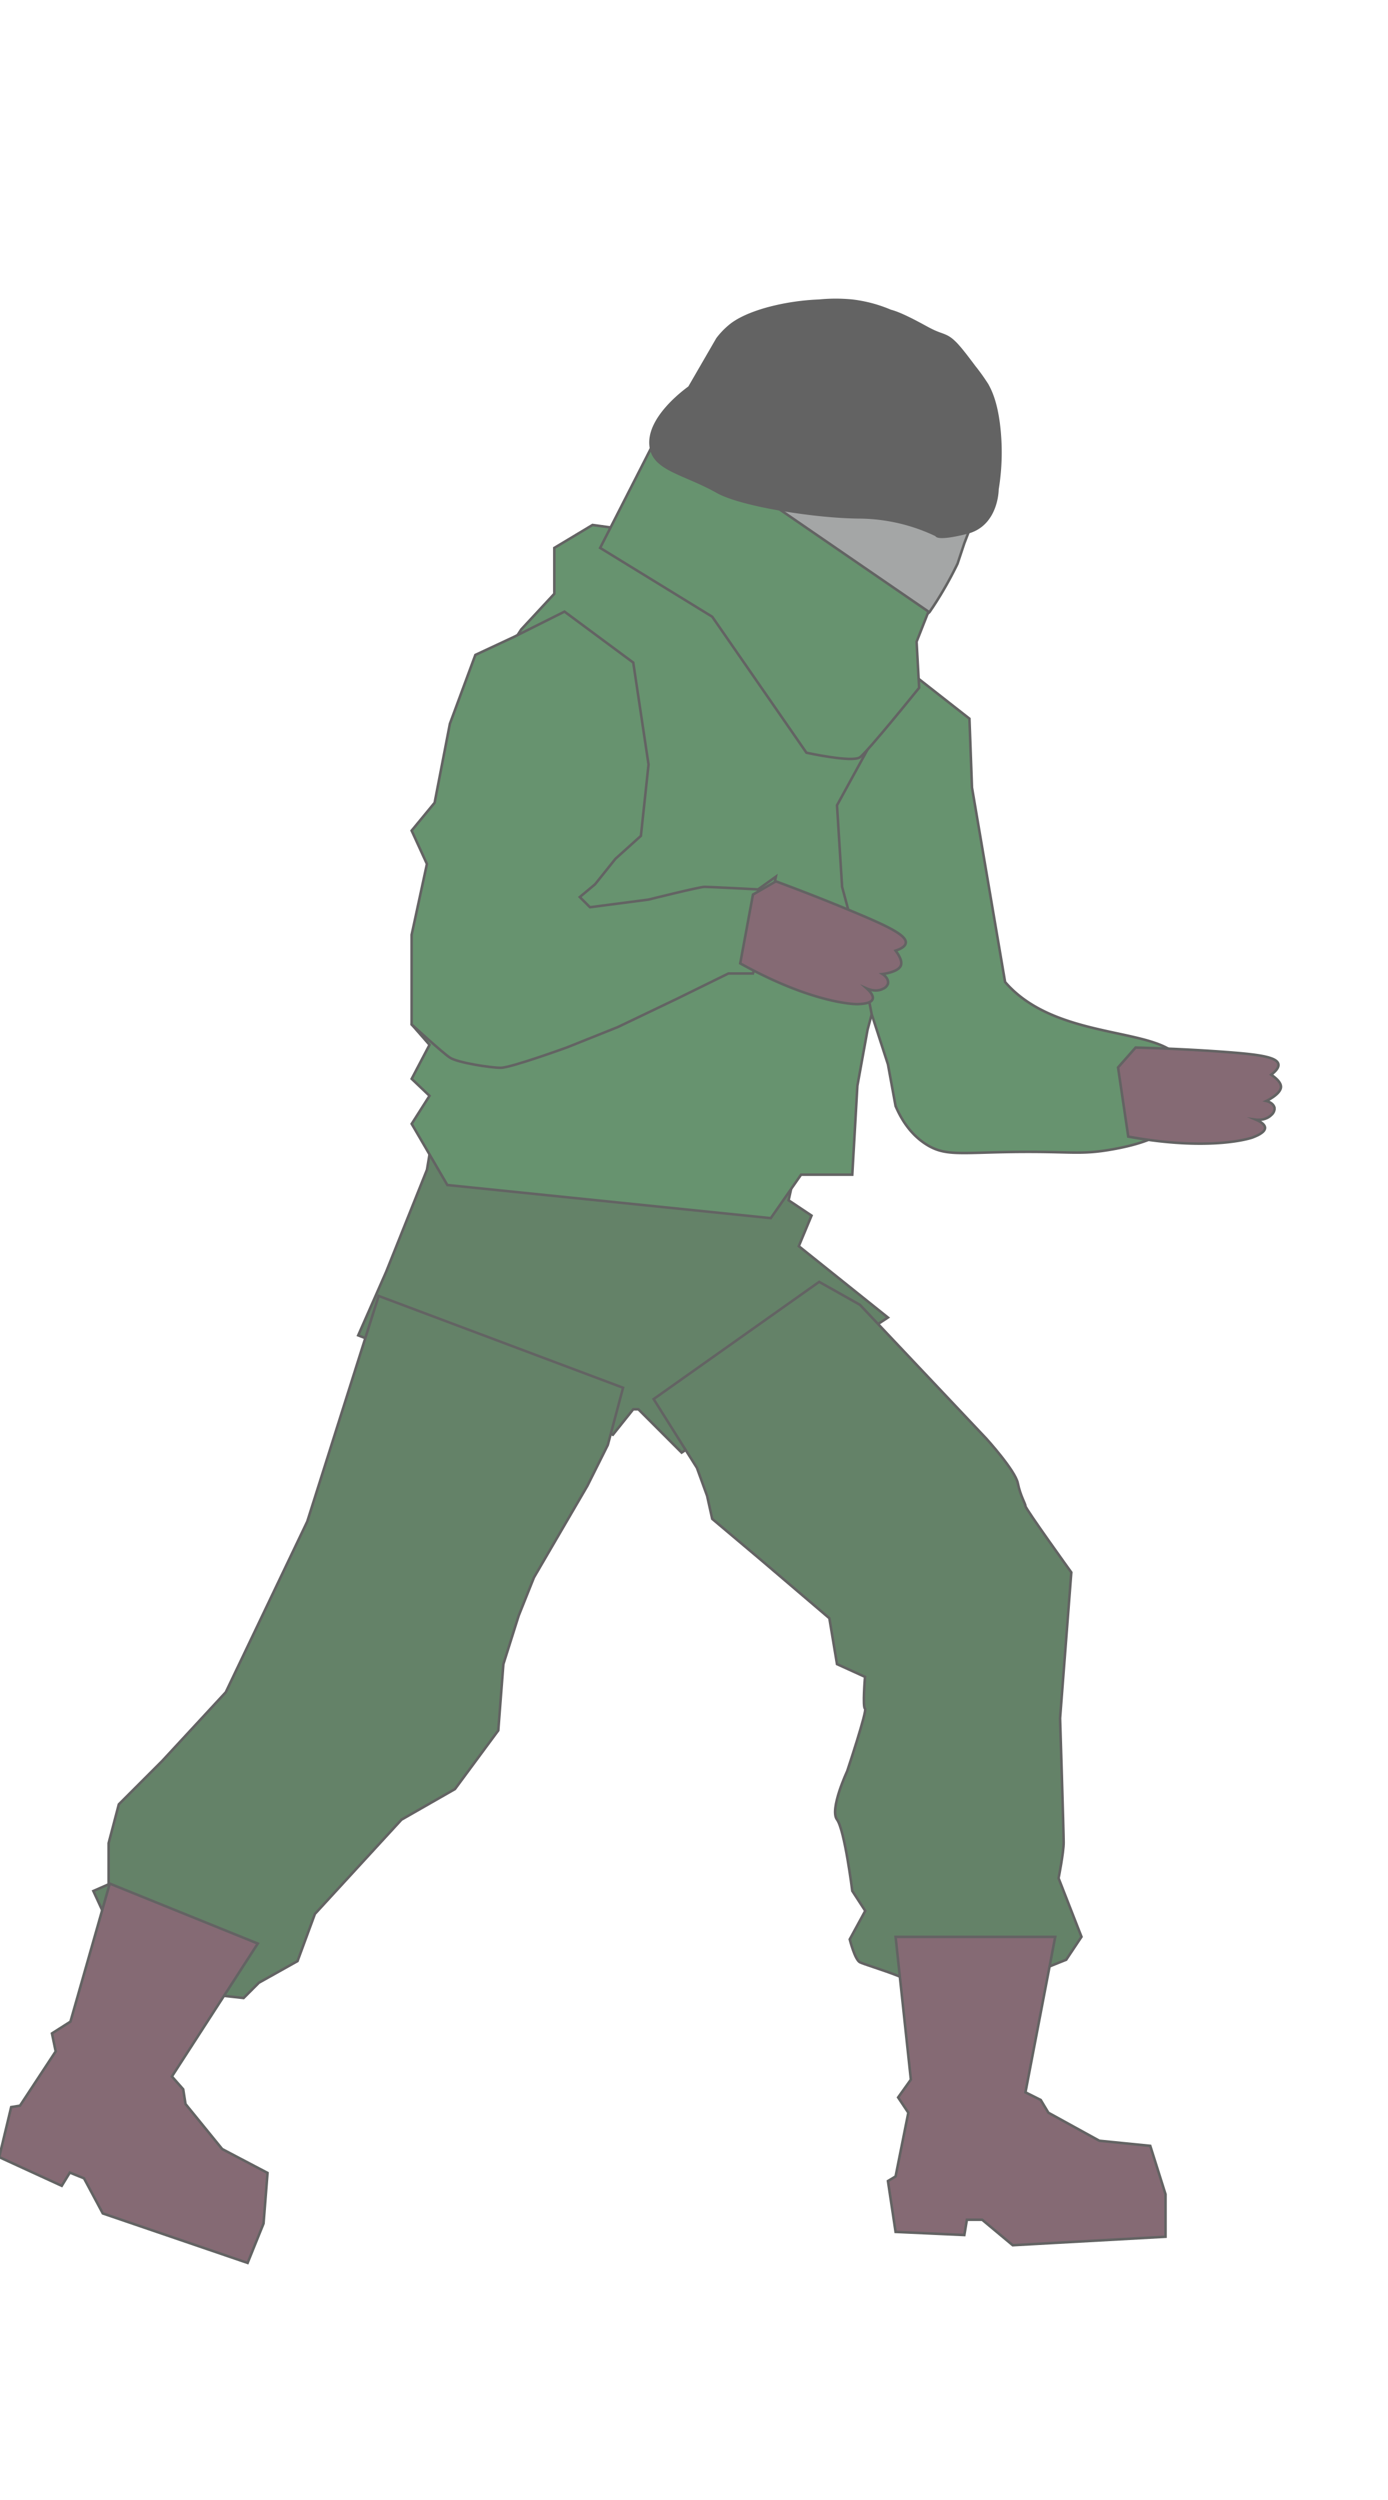 <svg xmlns="http://www.w3.org/2000/svg" viewBox="0 0 545 981"><defs><style>.cls-1{opacity:0.61;}.cls-2{fill:#023308;}.cls-2,.cls-3,.cls-4,.cls-5,.cls-6{stroke:#000;stroke-miterlimit:10;}.cls-3{fill:#380b1c;}.cls-4{fill:#074f13;}.cls-5{fill:#6b6d6d;}</style></defs><g id="Слой_1" data-name="Слой 1" class="cls-1"><path class="cls-2" d="M167.65,459l-16,40-11,25,100,39,8-10h2l17,17,81-53-35-28,5-12-9-6,2-9-142-15Z"/><polygon class="cls-2" points="42.65 755.03 68.65 781.03 95.65 784.03 101.65 778.03 116.83 769.53 123.65 751.03 157.65 714.03 178.65 702.03 195.65 679.03 197.65 653.03 203.65 634.03 209.65 619.03 230.65 583.03 238.65 567.03 239.78 562.8 244.65 544.55 148.68 508.53 120.65 597.03 88.65 664.03 63.65 691.03 46.65 708.03 42.65 723.25 42.65 739.4 36.65 742.03 42.65 755.03"/><path class="cls-2" d="M256.65,549l17,27q2,5.51,4,11c.67,3,1.33,6,2,9l19,16,27,23,3,18,11,5s-1,11.92,0,12.46-7,24.54-7,24.54-7,15-4,19,6,28,6,28l5.09,7.83L333.65,761s2,8,4,9c1.33.67,9.25,3.09,14.72,5.23,2.79,1.08,4.94,2.1,5.28,2.77,1,2,13,6,14.5,6s26.5-7,26.5-7l20-8,6-9-9-23s2-10,2-14-1.41-48.76-1.41-48.76L420.65,617s-18-25-18-26-2-4-3-9-12.4-17.52-12.4-17.52L337.65,512l-16-9Z"/><polygon class="cls-3" points="357.65 816.03 351.65 760.03 414.34 760.03 402.65 821.03 408.65 824.03 411.65 829.03 431.65 840.03 451.65 842.03 457.65 861.03 457.65 875.33 457.65 877.7 397.65 881.03 385.65 871.03 379.65 871.03 378.65 877.03 351.65 875.8 348.65 855.84 351.65 854.03 356.65 829.03 352.65 823.03 357.65 816.03"/><polygon class="cls-3" points="27.66 793.29 43.1 739.13 101.22 762.65 67.5 814.81 71.94 819.84 72.84 825.6 87.26 843.3 105.05 852.65 103.48 872.52 98.12 885.77 97.23 887.97 40.36 868.55 32.99 854.78 27.43 852.53 24.25 857.72 -0.32 846.45 4.39 826.82 7.85 826.27 21.86 804.97 20.4 797.91 27.66 793.29"/><path class="cls-4" d="M359.65,255V268l7,11.07,3,31-18,53-11,41-4,22-2,34.88H314.54L302.65,478l-127-13-14-24,7-11-7-6.67,7-13.33-7-8a503.87,503.87,0,0,0,15-71c1.71-12.65,2.42-21.73,6-35a172.8,172.8,0,0,1,22-49l13-14V215l15-9,22,3,27,14s19,21,21,22,19,31,19,31l5,12,14-10,10-14,4-7Z"/><path class="cls-4" d="M170.65,315l6-31,10-27,15-7,20-10,27,20,6,40-3,28-10,9-8,10-6,5,4,4,23-3s20-5,22-5,21,1,21,1l7-5-5,24-4,14H286l-20.37,10-23,11-20,8s-22,8-26,8-17-2-20-4-15-13-15-13V366.81l6-27.78-6-13.09Z"/><path class="cls-4" d="M380.65,282l-21-16.45-14,19.45-17,31,2,32,7,26,4.62,24,6.38,19.66,3,16.37c2,4.63,5.48,10.86,12,15,7.38,4.69,13.18,3.29,34,3,23-.31,26.12,1.27,39-1,19.72-3.46,23.63-9.12,25-12a17.49,17.49,0,0,0,1-11,13.57,13.57,0,0,0,2-9c-3.09-17.4-48.39-8.63-70-33.69l-13-76.31h0Z"/><path class="cls-5" d="M378.65,213.17q2.5-6.51,5-13l-43-13-14,5c-2,.4-5.12,1.07-9,2-9,2.15-8.37,2.48-12,3-5,.7-7.08.2-10,2a12.64,12.64,0,0,0-4,4l12,11,35.13,26,9.87,9.86h8.18l.16.14v-3l8-7c.67-1,1.33-2,2-3a146.38,146.38,0,0,0,9-16C376.87,218.5,377.76,215.84,378.65,213.17Z"/><path class="cls-4" d="M259.65,168l104.91,72-4.66,11.81,1,18.09s-20.25,25.1-23.25,27.26-21-1.79-21-1.79l-37-53.37-44-27Z"/><path class="cls-6" d="M255.65,176c1.73,8.43,13.38,9.89,26,17,9.51,5.36,39,9.92,56,10a71.13,71.13,0,0,1,30,7s0,2,12-1,12-17,12-17a89.85,89.85,0,0,0,.45-25.94c-1.07-8-2.86-12.2-4.45-15.06a79.7,79.7,0,0,0-5-7c-5.26-7-7.95-10.52-11-12-2.07-1-3.39-1.09-7-3-2.36-1.24-10.44-5.87-15-7a54.34,54.34,0,0,0-15-4,66.37,66.37,0,0,0-13,0,92.15,92.15,0,0,0-20,3c-10.09,2.77-14,5.93-15.26,7a30,30,0,0,0-4.74,5l-11,19C269.08,153.15,253.3,164.57,255.65,176Z"/><path class="cls-3" d="M304.65,345.84c12.86,4.75,23.38,9,31,12.19,12.93,5.41,20.44,9,20,12-.21,1.49-2.27,2.43-4,3,2.48,3.32,2.46,5,2,6-1.21,2.53-7.15,3.19-7.15,3.19,1.62,1,2.46,2.55,2.15,3.81a3.4,3.4,0,0,1-2,2c-2.64,1.34-5.55.18-6.33-.16.83.74,2.83,2.67,2.33,4.16-.59,1.8-4.45,1.94-6,2,0,0-16.7.27-46-16l5-27Z"/><path class="cls-3" d="M445.89,411.06c13.7.37,25,1,33.28,1.59,14,1,22.23,1.93,22.79,4.94.27,1.48-1.37,3-2.82,4.13,3.41,2.34,3.95,4,3.82,5-.34,2.78-5.75,5.31-5.75,5.31,1.86.44,3.15,1.63,3.26,2.92a3.42,3.42,0,0,1-1.25,2.54c-2.08,2.12-5.2,2-6.05,1.88,1,.43,3.53,1.62,3.55,3.19,0,1.9-3.6,3.27-5,3.82,0,0-15.74,5.62-48.71-.38L439,418.87Z"/></g></svg>